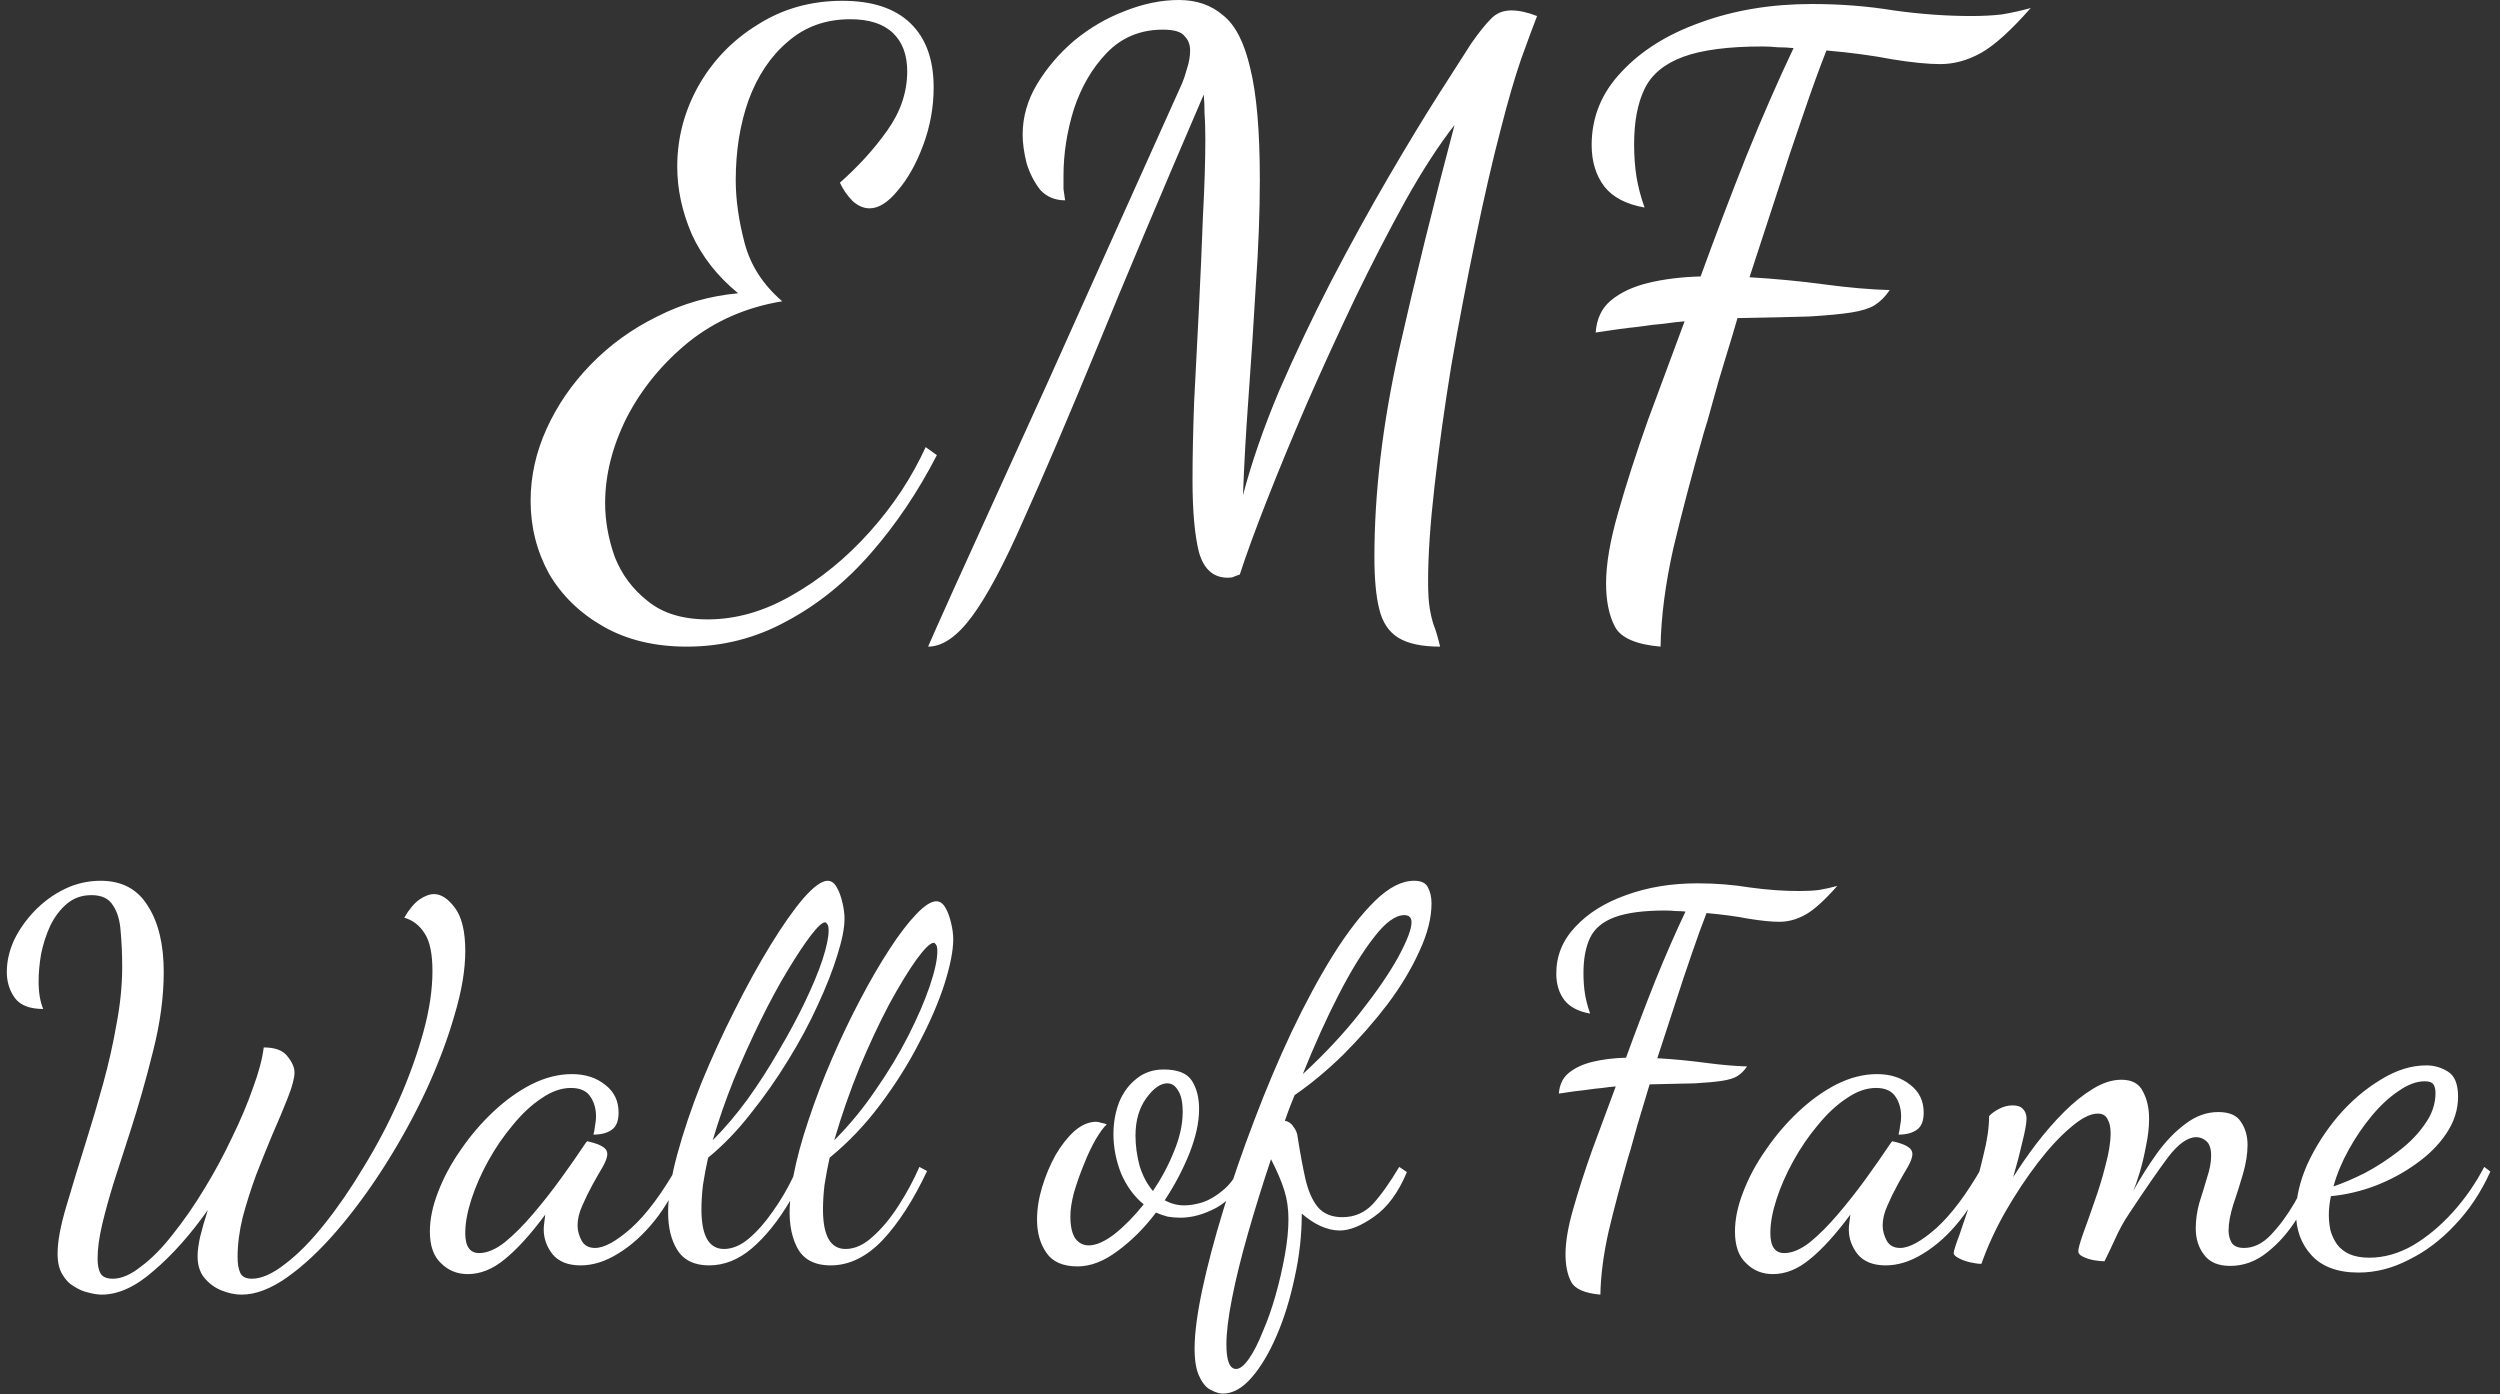 <svg width="156" height="87" viewBox="0 0 156 87" fill="none" xmlns="http://www.w3.org/2000/svg">
<rect x="0" y="0" width="156" height="87" fill="#333333" stroke="none"/>
<path d="M42.86 40.35C40.86 40.35 39.127 39.933 37.66 39.1C36.194 38.267 35.06 37.167 34.26 35.8C33.494 34.4 33.11 32.883 33.11 31.25C33.11 29.717 33.444 28.217 34.11 26.75C34.777 25.283 35.694 23.95 36.86 22.75C38.06 21.517 39.444 20.517 41.01 19.75C42.577 18.95 44.26 18.467 46.06 18.3C44.76 17.233 43.794 16 43.16 14.6C42.56 13.2 42.26 11.8 42.26 10.4C42.26 8.633 42.694 6.967 43.56 5.4C44.46 3.8 45.694 2.517 47.26 1.55C48.827 0.55 50.594 0.05 52.56 0.05C54.427 0.05 55.844 0.517 56.81 1.45C57.777 2.383 58.26 3.717 58.26 5.45C58.26 6.683 58.044 7.883 57.61 9.05C57.177 10.217 56.644 11.167 56.01 11.9C55.41 12.633 54.827 13 54.26 13C53.894 13 53.544 12.85 53.21 12.55C52.877 12.217 52.61 11.833 52.41 11.4C53.577 10.367 54.56 9.283 55.36 8.15C56.194 6.983 56.61 5.75 56.61 4.45C56.61 3.417 56.31 2.617 55.71 2.05C55.11 1.483 54.227 1.2 53.06 1.2C51.527 1.2 50.227 1.667 49.16 2.6C48.094 3.5 47.277 4.717 46.71 6.25C46.177 7.75 45.91 9.417 45.91 11.25C45.91 12.45 46.094 13.75 46.46 15.15C46.827 16.55 47.61 17.767 48.81 18.8C46.577 19.167 44.627 20.017 42.96 21.35C41.327 22.683 40.044 24.25 39.11 26.05C38.21 27.85 37.76 29.633 37.76 31.4C37.76 32.5 37.96 33.617 38.36 34.75C38.794 35.85 39.477 36.767 40.41 37.5C41.344 38.267 42.594 38.65 44.16 38.65C45.927 38.65 47.677 38.15 49.41 37.15C51.177 36.15 52.794 34.833 54.26 33.2C55.727 31.567 56.894 29.8 57.76 27.9L58.46 28.4C57.294 30.667 55.927 32.7 54.36 34.5C52.794 36.3 51.044 37.717 49.11 38.75C47.177 39.817 45.094 40.35 42.86 40.35ZM57.913 40.35C58.113 39.883 58.663 38.65 59.563 36.65C60.463 34.683 61.629 32.117 63.063 28.95C64.529 25.75 66.163 22.133 67.963 18.1C69.796 14.033 71.729 9.733 73.763 5.2C73.863 4.967 73.963 4.667 74.063 4.3C74.196 3.9 74.263 3.517 74.263 3.15C74.263 2.783 74.146 2.483 73.913 2.25C73.713 1.983 73.263 1.85 72.563 1.85C71.163 1.85 69.996 2.333 69.063 3.3C68.163 4.233 67.479 5.4 67.013 6.8C66.579 8.2 66.363 9.583 66.363 10.95C66.363 11.283 66.363 11.567 66.363 11.8C66.396 12.033 66.429 12.267 66.463 12.5C65.829 12.5 65.313 12.283 64.913 11.85C64.546 11.383 64.263 10.833 64.063 10.2C63.896 9.533 63.813 8.933 63.813 8.4C63.813 7.3 64.113 6.25 64.713 5.25C65.313 4.25 66.079 3.35 67.013 2.55C67.979 1.75 69.029 1.133 70.163 0.7C71.329 0.233 72.463 -1.43051e-06 73.563 -1.43051e-06C74.663 -1.43051e-06 75.579 0.317 76.313 0.95C77.079 1.55 77.646 2.65 78.013 4.25C78.413 5.85 78.613 8.167 78.613 11.2C78.613 13.267 78.529 15.467 78.363 17.8C78.229 20.133 78.079 22.433 77.913 24.7C77.746 26.967 77.629 29.033 77.563 30.9C78.096 28.867 78.846 26.7 79.813 24.4C80.813 22.1 81.896 19.817 83.063 17.55C84.263 15.25 85.446 13.1 86.613 11.1C87.779 9.1 88.829 7.367 89.763 5.9C90.696 4.433 91.379 3.367 91.813 2.7C92.279 2.033 92.679 1.533 93.013 1.2C93.346 0.833 93.779 0.65 94.313 0.65C94.779 0.65 95.313 0.767 95.913 1C95.679 1.6 95.346 2.5 94.913 3.7C94.513 4.867 94.096 6.3 93.663 8C93.129 10.033 92.596 12.35 92.063 14.95C91.529 17.517 91.029 20.133 90.563 22.8C90.129 25.467 89.779 27.983 89.513 30.35C89.246 32.683 89.113 34.65 89.113 36.25C89.113 36.983 89.146 37.55 89.213 37.95C89.279 38.35 89.363 38.7 89.463 39C89.596 39.333 89.729 39.783 89.863 40.35C88.729 40.35 87.863 40.167 87.263 39.8C86.663 39.433 86.263 38.833 86.063 38C85.863 37.2 85.763 36.117 85.763 34.75C85.763 30.783 86.263 26.533 87.263 22C88.296 17.433 89.463 12.7 90.763 7.8C89.796 9.033 88.779 10.6 87.713 12.5C86.679 14.367 85.629 16.4 84.563 18.6C83.529 20.767 82.529 22.95 81.563 25.15C80.629 27.317 79.796 29.333 79.063 31.2C78.329 33.067 77.763 34.617 77.363 35.85C77.163 35.917 77.029 35.967 76.963 36C76.896 36.033 76.779 36.05 76.613 36.05C75.713 36.05 75.113 35.517 74.813 34.45C74.546 33.383 74.413 31.883 74.413 29.95C74.413 28.583 74.446 26.967 74.513 25.1C74.613 23.2 74.713 21.25 74.813 19.25C74.913 17.25 74.996 15.333 75.063 13.5C75.163 11.633 75.213 10.033 75.213 8.7C75.213 8.033 75.196 7.483 75.163 7.05C75.163 6.617 75.146 6.233 75.113 5.9C72.446 12.1 70.213 17.4 68.413 21.8C66.613 26.167 65.096 29.717 63.863 32.45C62.663 35.183 61.596 37.183 60.663 38.45C59.729 39.717 58.813 40.35 57.913 40.35ZM103.619 40.35C102.085 40.217 101.135 39.8 100.769 39.1C100.402 38.4 100.219 37.5 100.219 36.4C100.219 35.2 100.469 33.733 100.969 32C101.469 30.233 102.085 28.317 102.819 26.25C103.585 24.183 104.352 22.117 105.119 20.05C104.719 20.083 104.285 20.133 103.819 20.2C103.385 20.233 102.835 20.3 102.169 20.4C101.502 20.467 100.635 20.583 99.569 20.75C99.635 19.883 99.952 19.217 100.519 18.75C101.119 18.25 101.902 17.883 102.869 17.65C103.835 17.417 104.919 17.283 106.119 17.25C107.052 14.683 108.002 12.183 108.969 9.75C109.969 7.283 110.952 5.033 111.919 3C111.585 2.967 111.252 2.95 110.919 2.95C110.619 2.917 110.302 2.9 109.969 2.9C107.835 2.9 106.185 3.117 105.019 3.55C103.852 3.983 103.052 4.65 102.619 5.55C102.185 6.45 101.969 7.6 101.969 9C101.969 9.733 102.019 10.417 102.119 11.05C102.219 11.65 102.385 12.283 102.619 12.95C101.485 12.75 100.652 12.317 100.119 11.65C99.585 10.95 99.319 10.083 99.319 9.05C99.319 7.317 99.935 5.8 101.169 4.5C102.402 3.167 104.052 2.133 106.119 1.4C108.219 0.633 110.535 0.25 113.069 0.25C114.835 0.25 116.535 0.383 118.169 0.65C119.835 0.883 121.452 1 123.019 1C123.719 1 124.352 0.967 124.919 0.9C125.519 0.8 126.119 0.667 126.719 0.5C125.485 1.9 124.452 2.833 123.619 3.3C122.785 3.767 121.935 4 121.069 4C120.302 4 119.302 3.9 118.069 3.7C116.869 3.467 115.502 3.283 113.969 3.15C113.535 4.25 113.052 5.583 112.519 7.15C111.985 8.683 111.435 10.333 110.869 12.1C110.302 13.833 109.735 15.567 109.169 17.3C110.835 17.4 112.402 17.55 113.869 17.75C115.369 17.95 116.719 18.067 117.919 18.1C117.652 18.5 117.335 18.817 116.969 19.05C116.635 19.25 116.152 19.4 115.519 19.5C114.885 19.6 114.002 19.683 112.869 19.75C111.769 19.783 110.285 19.817 108.419 19.85C108.219 20.55 107.969 21.383 107.669 22.35C107.369 23.317 107.102 24.233 106.869 25.1C106.635 25.967 106.452 26.6 106.319 27C105.585 29.567 104.952 31.967 104.419 34.2C103.919 36.433 103.652 38.483 103.619 40.35ZM6.345 80.784C6.11 80.784 5.833 80.741 5.513 80.656C5.214 80.592 4.916 80.464 4.617 80.272C4.318 80.101 4.073 79.845 3.881 79.504C3.689 79.184 3.593 78.757 3.593 78.224C3.593 77.477 3.774 76.496 4.137 75.28C4.5 74.043 4.916 72.677 5.385 71.184C5.748 70.032 6.1 68.837 6.441 67.6C6.782 66.363 7.06 65.125 7.273 63.888C7.508 62.651 7.625 61.467 7.625 60.336C7.625 59.547 7.593 58.811 7.529 58.128C7.486 57.445 7.326 56.901 7.049 56.496C6.793 56.069 6.345 55.856 5.705 55.856C5.108 55.856 4.596 56.037 4.169 56.4C3.764 56.741 3.422 57.189 3.145 57.744C2.889 58.299 2.697 58.885 2.569 59.504C2.462 60.123 2.409 60.699 2.409 61.232C2.409 61.936 2.505 62.512 2.697 62.96C1.865 62.96 1.278 62.736 0.937 62.288C0.596 61.819 0.425 61.275 0.425 60.656C0.425 59.995 0.574 59.333 0.873 58.672C1.193 58.011 1.62 57.403 2.153 56.848C2.708 56.272 3.337 55.813 4.041 55.472C4.745 55.131 5.492 54.96 6.281 54.96C7.604 54.96 8.585 55.483 9.225 56.528C9.886 57.552 10.217 58.928 10.217 60.656C10.217 62.213 9.993 63.867 9.545 65.616C9.118 67.344 8.638 69.029 8.105 70.672C7.764 71.739 7.433 72.763 7.113 73.744C6.814 74.704 6.569 75.589 6.377 76.4C6.185 77.211 6.089 77.925 6.089 78.544C6.089 78.949 6.153 79.259 6.281 79.472C6.409 79.685 6.665 79.792 7.049 79.792C7.582 79.792 8.169 79.536 8.809 79.024C9.47 78.533 10.132 77.861 10.793 77.008C11.476 76.155 12.126 75.216 12.745 74.192C13.385 73.147 13.961 72.08 14.473 70.992C15.006 69.904 15.444 68.869 15.785 67.888C16.148 66.907 16.372 66.064 16.457 65.36C17.161 65.36 17.652 65.541 17.929 65.904C18.228 66.267 18.377 66.608 18.377 66.928C18.377 67.269 18.238 67.792 17.961 68.496C17.684 69.2 17.353 69.989 16.969 70.864C16.649 71.632 16.318 72.453 15.977 73.328C15.657 74.203 15.38 75.077 15.145 75.952C14.932 76.827 14.825 77.659 14.825 78.448C14.825 78.853 14.878 79.173 14.985 79.408C15.092 79.664 15.337 79.792 15.721 79.792C16.318 79.792 17.012 79.483 17.801 78.864C18.59 78.267 19.401 77.445 20.233 76.4C21.086 75.333 21.908 74.139 22.697 72.816C23.508 71.493 24.233 70.117 24.873 68.688C25.513 67.237 26.025 65.819 26.409 64.432C26.793 63.045 26.985 61.765 26.985 60.592C26.985 59.525 26.825 58.747 26.505 58.256C26.185 57.744 25.758 57.413 25.225 57.264C25.524 56.752 25.833 56.379 26.153 56.144C26.494 55.909 26.804 55.792 27.081 55.792C27.529 55.792 27.966 56.08 28.393 56.656C28.82 57.232 29.033 58.128 29.033 59.344C29.033 60.517 28.809 61.851 28.361 63.344C27.934 64.837 27.348 66.395 26.601 68.016C25.854 69.616 25.001 71.173 24.041 72.688C23.081 74.203 22.078 75.568 21.033 76.784C19.988 78 18.953 78.971 17.929 79.696C16.905 80.421 15.956 80.784 15.081 80.784C14.676 80.784 14.26 80.699 13.833 80.528C13.406 80.357 13.044 80.091 12.745 79.728C12.468 79.387 12.329 78.939 12.329 78.384C12.329 78.064 12.382 77.659 12.489 77.168C12.617 76.656 12.777 76.101 12.969 75.504C11.881 77.04 10.761 78.299 9.609 79.28C8.478 80.283 7.39 80.784 6.345 80.784ZM29.192 79.504C28.531 79.504 27.976 79.28 27.528 78.832C27.059 78.405 26.824 77.744 26.824 76.848C26.824 76.08 26.995 75.259 27.336 74.384C27.678 73.488 28.147 72.613 28.744 71.76C29.342 70.885 30.014 70.096 30.76 69.392C31.528 68.667 32.328 68.091 33.16 67.664C34.014 67.237 34.856 67.024 35.688 67.024C36.52 67.024 37.214 67.248 37.768 67.696C38.323 68.123 38.6 68.699 38.6 69.424C38.6 69.957 38.451 70.32 38.152 70.512C37.875 70.704 37.502 70.8 37.032 70.8C37.075 70.629 37.107 70.448 37.128 70.256C37.171 70.043 37.192 69.851 37.192 69.68C37.192 69.189 37.075 68.773 36.84 68.432C36.606 68.069 36.2 67.888 35.624 67.888C35.027 67.888 34.419 68.101 33.8 68.528C33.182 68.933 32.584 69.488 32.008 70.192C31.432 70.875 30.92 71.621 30.472 72.432C30.024 73.243 29.672 74.043 29.416 74.832C29.16 75.621 29.032 76.325 29.032 76.944C29.032 77.776 29.32 78.192 29.896 78.192C30.387 78.192 30.92 77.968 31.496 77.52C32.072 77.051 32.659 76.464 33.256 75.76C33.875 75.035 34.462 74.288 35.016 73.52C35.571 72.752 36.062 72.048 36.488 71.408C36.574 71.28 36.627 71.216 36.648 71.216C36.776 71.237 36.936 71.28 37.128 71.344C37.342 71.408 37.523 71.493 37.672 71.6C37.822 71.707 37.896 71.845 37.896 72.016C37.896 72.208 37.8 72.475 37.608 72.816C37.416 73.136 37.203 73.509 36.968 73.936C36.734 74.363 36.52 74.8 36.328 75.248C36.136 75.675 36.04 76.08 36.04 76.464C36.04 76.784 36.126 77.104 36.296 77.424C36.467 77.723 36.744 77.872 37.128 77.872C37.704 77.872 38.462 77.456 39.4 76.624C40.339 75.771 41.288 74.501 42.248 72.816L42.568 73.136C42.12 74.288 41.544 75.301 40.84 76.176C40.136 77.051 39.379 77.733 38.568 78.224C37.779 78.715 37 78.96 36.232 78.96C35.443 78.96 34.856 78.725 34.472 78.256C34.11 77.787 33.928 77.275 33.928 76.72C33.928 76.592 33.939 76.453 33.96 76.304C33.982 76.133 34.003 75.963 34.024 75.792C33.107 77.029 32.264 77.957 31.496 78.576C30.75 79.195 29.982 79.504 29.192 79.504ZM44.25 78.96C43.332 78.96 42.671 78.64 42.266 78C41.882 77.381 41.69 76.603 41.69 75.664C41.69 74.64 41.882 73.424 42.266 72.016C42.65 70.608 43.151 69.125 43.77 67.568C44.41 66.011 45.103 64.496 45.85 63.024C46.596 61.531 47.343 60.176 48.09 58.96C48.836 57.744 49.519 56.773 50.138 56.048C50.778 55.323 51.279 54.96 51.642 54.96C51.876 54.96 52.068 55.099 52.218 55.376C52.367 55.632 52.484 55.952 52.57 56.336C52.655 56.699 52.698 57.029 52.698 57.328C52.698 57.904 52.548 58.661 52.25 59.6C51.972 60.517 51.567 61.552 51.034 62.704C50.522 63.835 49.903 64.987 49.178 66.16C48.474 67.312 47.695 68.421 46.842 69.488C46.01 70.555 45.124 71.472 44.186 72.24C44.058 72.816 43.951 73.381 43.866 73.936C43.802 74.469 43.77 74.981 43.77 75.472C43.77 77.115 44.239 77.936 45.178 77.936C45.69 77.936 46.202 77.723 46.714 77.296C47.247 76.848 47.748 76.283 48.218 75.6C48.708 74.917 49.135 74.192 49.498 73.424C49.711 72.315 50.031 71.131 50.458 69.872C50.884 68.592 51.375 67.312 51.93 66.032C52.484 64.752 53.071 63.525 53.69 62.352C54.308 61.179 54.916 60.133 55.514 59.216C56.111 58.299 56.666 57.573 57.178 57.04C57.69 56.507 58.106 56.24 58.426 56.24C58.66 56.24 58.852 56.379 59.002 56.656C59.151 56.912 59.268 57.232 59.354 57.616C59.439 57.979 59.482 58.309 59.482 58.608C59.482 59.312 59.3 60.24 58.938 61.392C58.575 62.523 58.052 63.739 57.37 65.04C56.708 66.341 55.898 67.632 54.938 68.912C53.999 70.171 52.943 71.28 51.77 72.24C51.642 72.816 51.535 73.381 51.45 73.936C51.386 74.469 51.354 74.981 51.354 75.472C51.354 77.115 51.823 77.936 52.762 77.936C53.338 77.936 53.903 77.68 54.458 77.168C55.034 76.656 55.567 76.016 56.058 75.248C56.57 74.459 57.007 73.648 57.37 72.816L57.85 73.072C56.996 74.885 56.068 76.325 55.066 77.392C54.063 78.437 52.986 78.96 51.834 78.96C50.81 78.96 50.106 78.576 49.722 77.808C49.338 77.04 49.199 76.08 49.306 74.928C48.559 76.187 47.759 77.179 46.906 77.904C46.074 78.608 45.188 78.96 44.25 78.96ZM44.474 71.152C45.22 70.405 45.946 69.552 46.65 68.592C47.354 67.611 48.004 66.597 48.602 65.552C49.22 64.507 49.764 63.493 50.234 62.512C50.703 61.531 51.066 60.656 51.322 59.888C51.578 59.099 51.706 58.491 51.706 58.064C51.706 57.851 51.674 57.712 51.61 57.648C51.567 57.584 51.524 57.552 51.482 57.552C51.311 57.552 51.012 57.829 50.586 58.384C50.18 58.917 49.7 59.643 49.146 60.56C48.591 61.477 48.026 62.523 47.45 63.696C46.874 64.869 46.319 66.096 45.786 67.376C45.274 68.656 44.836 69.915 44.474 71.152ZM52.058 71.152C52.996 70.213 53.85 69.179 54.618 68.048C55.407 66.917 56.09 65.787 56.666 64.656C57.242 63.525 57.69 62.491 58.01 61.552C58.33 60.613 58.49 59.877 58.49 59.344C58.49 59.131 58.458 58.992 58.394 58.928C58.351 58.864 58.308 58.832 58.266 58.832C58.052 58.832 57.69 59.184 57.178 59.888C56.687 60.571 56.122 61.499 55.482 62.672C54.863 63.845 54.244 65.168 53.626 66.64C53.028 68.112 52.506 69.616 52.058 71.152ZM67.239 79.024C66.322 79.024 65.671 78.736 65.287 78.16C64.903 77.605 64.711 76.923 64.711 76.112C64.711 75.451 64.818 74.768 65.031 74.064C65.245 73.36 65.522 72.699 65.863 72.08C66.226 71.461 66.621 70.96 67.047 70.576C67.495 70.192 67.943 70 68.391 70C68.498 70 68.605 70.021 68.711 70.064C68.839 70.085 68.957 70.117 69.063 70.16C68.871 70.331 68.637 70.651 68.359 71.12C68.103 71.568 67.858 72.091 67.623 72.688C67.389 73.264 67.186 73.84 67.015 74.416C66.866 74.992 66.791 75.483 66.791 75.888C66.791 76.528 66.898 76.997 67.111 77.296C67.325 77.573 67.602 77.712 67.943 77.712C68.391 77.712 68.925 77.477 69.543 77.008C70.162 76.517 70.77 75.899 71.367 75.152C70.77 74.661 70.301 74.021 69.959 73.232C69.639 72.421 69.479 71.6 69.479 70.768C69.479 70.064 69.597 69.403 69.831 68.784C70.087 68.165 70.45 67.675 70.919 67.312C71.389 66.928 71.954 66.736 72.615 66.736C73.49 66.736 74.077 66.971 74.375 67.44C74.674 67.909 74.823 68.496 74.823 69.2C74.823 70.032 74.621 70.96 74.215 71.984C73.81 72.987 73.298 73.957 72.679 74.896C73.063 75.109 73.469 75.216 73.895 75.216C74.237 75.216 74.621 75.152 75.047 75.024C75.474 74.875 75.89 74.629 76.295 74.288C76.722 73.947 77.063 73.488 77.319 72.912L77.703 73.232C77.277 74.235 76.669 74.949 75.879 75.376C75.111 75.781 74.375 75.984 73.671 75.984C73.394 75.984 73.127 75.963 72.871 75.92C72.615 75.856 72.37 75.771 72.135 75.664C71.41 76.624 70.61 77.424 69.735 78.064C68.882 78.704 68.05 79.024 67.239 79.024ZM71.943 74.32C72.477 73.531 72.914 72.709 73.255 71.856C73.618 70.981 73.799 70.16 73.799 69.392C73.799 68.773 73.703 68.325 73.511 68.048C73.341 67.749 73.117 67.6 72.839 67.6C72.413 67.6 71.975 67.909 71.527 68.528C71.079 69.147 70.855 69.925 70.855 70.864C70.855 71.483 70.941 72.112 71.111 72.752C71.303 73.371 71.581 73.893 71.943 74.32ZM76.303 86.96C76.089 86.96 75.844 86.885 75.567 86.736C75.289 86.608 75.055 86.341 74.863 85.936C74.649 85.531 74.543 84.933 74.543 84.144C74.543 83.205 74.703 81.979 75.023 80.464C75.343 78.971 75.78 77.317 76.335 75.504C76.889 73.691 77.529 71.835 78.255 69.936C78.98 68.016 79.759 66.171 80.591 64.4C81.444 62.608 82.308 61.008 83.183 59.6C84.079 58.171 84.953 57.04 85.807 56.208C86.66 55.376 87.471 54.96 88.239 54.96C88.687 54.96 88.975 55.099 89.103 55.376C89.252 55.653 89.327 55.984 89.327 56.368C89.327 57.285 89.071 58.288 88.559 59.376C88.068 60.464 87.407 61.563 86.575 62.672C85.743 63.76 84.825 64.805 83.823 65.808C82.82 66.789 81.807 67.632 80.783 68.336C80.676 68.592 80.569 68.859 80.463 69.136C80.377 69.392 80.281 69.659 80.175 69.936C80.409 69.979 80.591 70.107 80.719 70.32C80.868 70.512 80.953 70.725 80.975 70.96C81.124 71.92 81.284 72.784 81.455 73.552C81.625 74.299 81.881 74.885 82.223 75.312C82.585 75.739 83.097 75.952 83.759 75.952C84.505 75.952 85.135 75.685 85.647 75.152C86.159 74.597 86.713 73.819 87.311 72.816L87.791 73.136C87.257 74.416 86.575 75.344 85.743 75.92C84.932 76.496 84.217 76.784 83.599 76.784C83.215 76.784 82.809 76.688 82.383 76.496C81.977 76.304 81.593 76.048 81.231 75.728C81.231 77.072 81.081 78.405 80.783 79.728C80.505 81.051 80.132 82.256 79.663 83.344C79.193 84.432 78.671 85.307 78.095 85.968C77.519 86.629 76.921 86.96 76.303 86.96ZM77.135 85.424C77.369 85.424 77.636 85.211 77.935 84.784C78.233 84.357 78.521 83.792 78.799 83.088C79.097 82.405 79.364 81.648 79.599 80.816C79.833 79.984 80.025 79.152 80.175 78.32C80.324 77.488 80.399 76.741 80.399 76.08C80.399 75.419 80.313 74.821 80.143 74.288C79.972 73.733 79.695 73.083 79.311 72.336C78.777 73.936 78.297 75.483 77.871 76.976C77.444 78.469 77.113 79.813 76.879 81.008C76.644 82.203 76.527 83.163 76.527 83.888C76.527 84.912 76.729 85.424 77.135 85.424ZM81.295 67.024C82.681 65.744 83.876 64.464 84.879 63.184C85.903 61.883 86.692 60.731 87.247 59.728C87.801 58.704 88.079 57.979 88.079 57.552C88.079 57.253 87.929 57.104 87.631 57.104C87.076 57.104 86.447 57.563 85.743 58.48C85.039 59.376 84.303 60.571 83.535 62.064C82.767 63.557 82.02 65.211 81.295 67.024ZM99.864 80.784C98.883 80.699 98.275 80.432 98.04 79.984C97.805 79.536 97.688 78.96 97.688 78.256C97.688 77.488 97.848 76.549 98.168 75.44C98.488 74.309 98.883 73.083 99.352 71.76C99.843 70.437 100.333 69.115 100.824 67.792C100.568 67.813 100.291 67.845 99.992 67.888C99.715 67.909 99.363 67.952 98.936 68.016C98.509 68.059 97.955 68.133 97.272 68.24C97.315 67.685 97.517 67.259 97.88 66.96C98.264 66.64 98.765 66.405 99.384 66.256C100.003 66.107 100.696 66.021 101.464 66C102.061 64.357 102.669 62.757 103.288 61.2C103.928 59.621 104.557 58.181 105.176 56.88C104.963 56.859 104.749 56.848 104.536 56.848C104.344 56.827 104.141 56.816 103.928 56.816C102.563 56.816 101.507 56.955 100.76 57.232C100.013 57.509 99.501 57.936 99.224 58.512C98.947 59.088 98.808 59.824 98.808 60.72C98.808 61.189 98.84 61.627 98.904 62.032C98.968 62.416 99.075 62.821 99.224 63.248C98.499 63.12 97.965 62.843 97.624 62.416C97.283 61.968 97.112 61.413 97.112 60.752C97.112 59.643 97.507 58.672 98.296 57.84C99.085 56.987 100.141 56.325 101.464 55.856C102.808 55.365 104.291 55.12 105.912 55.12C107.043 55.12 108.131 55.205 109.176 55.376C110.243 55.525 111.277 55.6 112.28 55.6C112.728 55.6 113.133 55.579 113.496 55.536C113.88 55.472 114.264 55.387 114.648 55.28C113.859 56.176 113.197 56.773 112.664 57.072C112.131 57.371 111.587 57.52 111.032 57.52C110.541 57.52 109.901 57.456 109.112 57.328C108.344 57.179 107.469 57.061 106.488 56.976C106.211 57.68 105.901 58.533 105.56 59.536C105.219 60.517 104.867 61.573 104.504 62.704C104.141 63.813 103.779 64.923 103.416 66.032C104.483 66.096 105.485 66.192 106.424 66.32C107.384 66.448 108.248 66.523 109.016 66.544C108.845 66.8 108.643 67.003 108.408 67.152C108.195 67.28 107.885 67.376 107.48 67.44C107.075 67.504 106.509 67.557 105.784 67.6C105.08 67.621 104.131 67.643 102.936 67.664C102.808 68.112 102.648 68.645 102.456 69.264C102.264 69.883 102.093 70.469 101.944 71.024C101.795 71.579 101.677 71.984 101.592 72.24C101.123 73.883 100.717 75.419 100.376 76.848C100.056 78.277 99.885 79.589 99.864 80.784ZM110.63 79.504C109.968 79.504 109.414 79.28 108.966 78.832C108.496 78.405 108.262 77.744 108.262 76.848C108.262 76.08 108.432 75.259 108.774 74.384C109.115 73.488 109.584 72.613 110.182 71.76C110.779 70.885 111.451 70.096 112.198 69.392C112.966 68.667 113.766 68.091 114.598 67.664C115.451 67.237 116.294 67.024 117.126 67.024C117.958 67.024 118.651 67.248 119.206 67.696C119.76 68.123 120.038 68.699 120.038 69.424C120.038 69.957 119.888 70.32 119.59 70.512C119.312 70.704 118.939 70.8 118.47 70.8C118.512 70.629 118.544 70.448 118.566 70.256C118.608 70.043 118.63 69.851 118.63 69.68C118.63 69.189 118.512 68.773 118.278 68.432C118.043 68.069 117.638 67.888 117.062 67.888C116.464 67.888 115.856 68.101 115.238 68.528C114.619 68.933 114.022 69.488 113.446 70.192C112.87 70.875 112.358 71.621 111.91 72.432C111.462 73.243 111.11 74.043 110.854 74.832C110.598 75.621 110.47 76.325 110.47 76.944C110.47 77.776 110.758 78.192 111.334 78.192C111.824 78.192 112.358 77.968 112.934 77.52C113.51 77.051 114.096 76.464 114.694 75.76C115.312 75.035 115.899 74.288 116.454 73.52C117.008 72.752 117.499 72.048 117.926 71.408C118.011 71.28 118.064 71.216 118.086 71.216C118.214 71.237 118.374 71.28 118.566 71.344C118.779 71.408 118.96 71.493 119.11 71.6C119.259 71.707 119.334 71.845 119.334 72.016C119.334 72.208 119.238 72.475 119.046 72.816C118.854 73.136 118.64 73.509 118.406 73.936C118.171 74.363 117.958 74.8 117.766 75.248C117.574 75.675 117.478 76.08 117.478 76.464C117.478 76.784 117.563 77.104 117.734 77.424C117.904 77.723 118.182 77.872 118.566 77.872C119.142 77.872 119.899 77.456 120.838 76.624C121.776 75.771 122.726 74.501 123.686 72.816L124.006 73.136C123.558 74.288 122.982 75.301 122.278 76.176C121.574 77.051 120.816 77.733 120.006 78.224C119.216 78.715 118.438 78.96 117.67 78.96C116.88 78.96 116.294 78.725 115.91 78.256C115.547 77.787 115.366 77.275 115.366 76.72C115.366 76.592 115.376 76.453 115.398 76.304C115.419 76.133 115.44 75.963 115.462 75.792C114.544 77.029 113.702 77.957 112.934 78.576C112.187 79.195 111.419 79.504 110.63 79.504ZM139.159 78.992C138.413 78.992 137.869 78.757 137.527 78.288C137.186 77.84 137.015 77.296 137.015 76.656C137.015 76.123 137.09 75.589 137.239 75.056C137.41 74.523 137.57 74 137.719 73.488C137.89 72.976 137.975 72.517 137.975 72.112C137.975 71.685 137.879 71.387 137.687 71.216C137.495 71.045 137.282 70.96 137.047 70.96C136.514 70.96 135.927 71.376 135.287 72.208C134.669 73.04 133.858 74.213 132.855 75.728C132.514 76.24 132.226 76.763 131.991 77.296C131.757 77.808 131.533 78.277 131.319 78.704C131.149 78.704 130.935 78.683 130.679 78.64C130.423 78.597 130.189 78.523 129.975 78.416C129.783 78.331 129.687 78.213 129.687 78.064C129.687 77.915 129.783 77.563 129.975 77.008C130.189 76.432 130.423 75.771 130.679 75.024C130.957 74.256 131.191 73.488 131.383 72.72C131.597 71.931 131.703 71.259 131.703 70.704C131.703 70.341 131.639 70.053 131.511 69.84C131.405 69.605 131.202 69.488 130.903 69.488C130.434 69.488 129.869 69.776 129.207 70.352C128.546 70.907 127.863 71.643 127.159 72.56C126.455 73.477 125.783 74.491 125.143 75.6C124.525 76.688 124.023 77.776 123.639 78.864C123.447 78.864 123.213 78.832 122.935 78.768C122.658 78.704 122.423 78.619 122.231 78.512C122.018 78.405 121.911 78.299 121.911 78.192C121.911 78.064 122.029 77.691 122.263 77.072C122.477 76.432 122.733 75.675 123.031 74.8C123.309 73.904 123.554 72.997 123.767 72.08C124.002 71.163 124.119 70.352 124.119 69.648C124.247 69.499 124.45 69.349 124.727 69.2C125.005 69.051 125.293 68.976 125.591 68.976C125.89 68.976 126.103 69.051 126.231 69.2C126.381 69.349 126.455 69.552 126.455 69.808C126.455 70.085 126.37 70.565 126.199 71.248C126.05 71.909 125.858 72.645 125.623 73.456C126.05 72.773 126.53 72.08 127.063 71.376C127.618 70.651 128.194 69.989 128.791 69.392C129.389 68.795 129.986 68.315 130.583 67.952C131.202 67.568 131.799 67.376 132.375 67.376C133.037 67.376 133.485 67.621 133.719 68.112C133.975 68.581 134.103 69.147 134.103 69.808C134.103 70.341 134.039 70.907 133.911 71.504C133.805 72.08 133.677 72.624 133.527 73.136C133.378 73.627 133.239 74.021 133.111 74.32C133.559 73.509 134.05 72.731 134.583 71.984C135.138 71.216 135.735 70.597 136.375 70.128C137.015 69.637 137.698 69.392 138.423 69.392C139.106 69.392 139.575 69.595 139.831 70C140.109 70.405 140.247 70.885 140.247 71.44C140.247 71.995 140.151 72.603 139.959 73.264C139.767 73.925 139.565 74.565 139.351 75.184C139.159 75.803 139.063 76.336 139.063 76.784C139.063 77.061 139.127 77.317 139.255 77.552C139.405 77.765 139.661 77.872 140.023 77.872C140.621 77.872 141.175 77.605 141.687 77.072C142.221 76.517 142.711 75.856 143.159 75.088C143.607 74.299 143.991 73.541 144.311 72.816L144.695 73.264C144.354 74.16 143.917 75.056 143.383 75.952C142.85 76.827 142.221 77.552 141.495 78.128C140.791 78.704 140.013 78.992 139.159 78.992ZM147.175 79.408C145.873 79.408 144.892 79.045 144.231 78.32C143.591 77.616 143.271 76.741 143.271 75.696C143.271 74.736 143.505 73.723 143.975 72.656C144.465 71.589 145.105 70.587 145.895 69.648C146.705 68.709 147.591 67.952 148.551 67.376C149.511 66.779 150.46 66.48 151.399 66.48C151.889 66.48 152.337 66.608 152.743 66.864C153.169 67.12 153.383 67.643 153.383 68.432C153.383 69.243 153.137 70.011 152.647 70.736C152.177 71.44 151.548 72.069 150.759 72.624C149.991 73.179 149.137 73.637 148.199 74C147.281 74.341 146.364 74.555 145.447 74.64C145.404 74.853 145.372 75.056 145.351 75.248C145.329 75.44 145.319 75.621 145.319 75.792C145.319 76.112 145.351 76.432 145.415 76.752C145.5 77.072 145.639 77.371 145.831 77.648C146.023 77.904 146.279 78.107 146.599 78.256C146.94 78.405 147.356 78.48 147.847 78.48C148.764 78.48 149.671 78.224 150.567 77.712C151.463 77.179 152.295 76.485 153.063 75.632C153.831 74.779 154.481 73.84 155.015 72.816L155.399 73.104C154.823 74.384 154.087 75.493 153.191 76.432C152.316 77.371 151.356 78.096 150.311 78.608C149.287 79.141 148.241 79.408 147.175 79.408ZM145.607 74.032C146.183 73.84 146.833 73.563 147.559 73.2C148.284 72.816 148.977 72.368 149.639 71.856C150.321 71.344 150.876 70.779 151.303 70.16C151.751 69.541 151.975 68.891 151.975 68.208C151.975 67.973 151.932 67.792 151.847 67.664C151.761 67.536 151.58 67.472 151.303 67.472C150.791 67.472 150.247 67.675 149.671 68.08C149.095 68.464 148.54 68.976 148.007 69.616C147.473 70.256 146.993 70.96 146.567 71.728C146.14 72.496 145.82 73.264 145.607 74.032Z" fill="white"/>
</svg>
